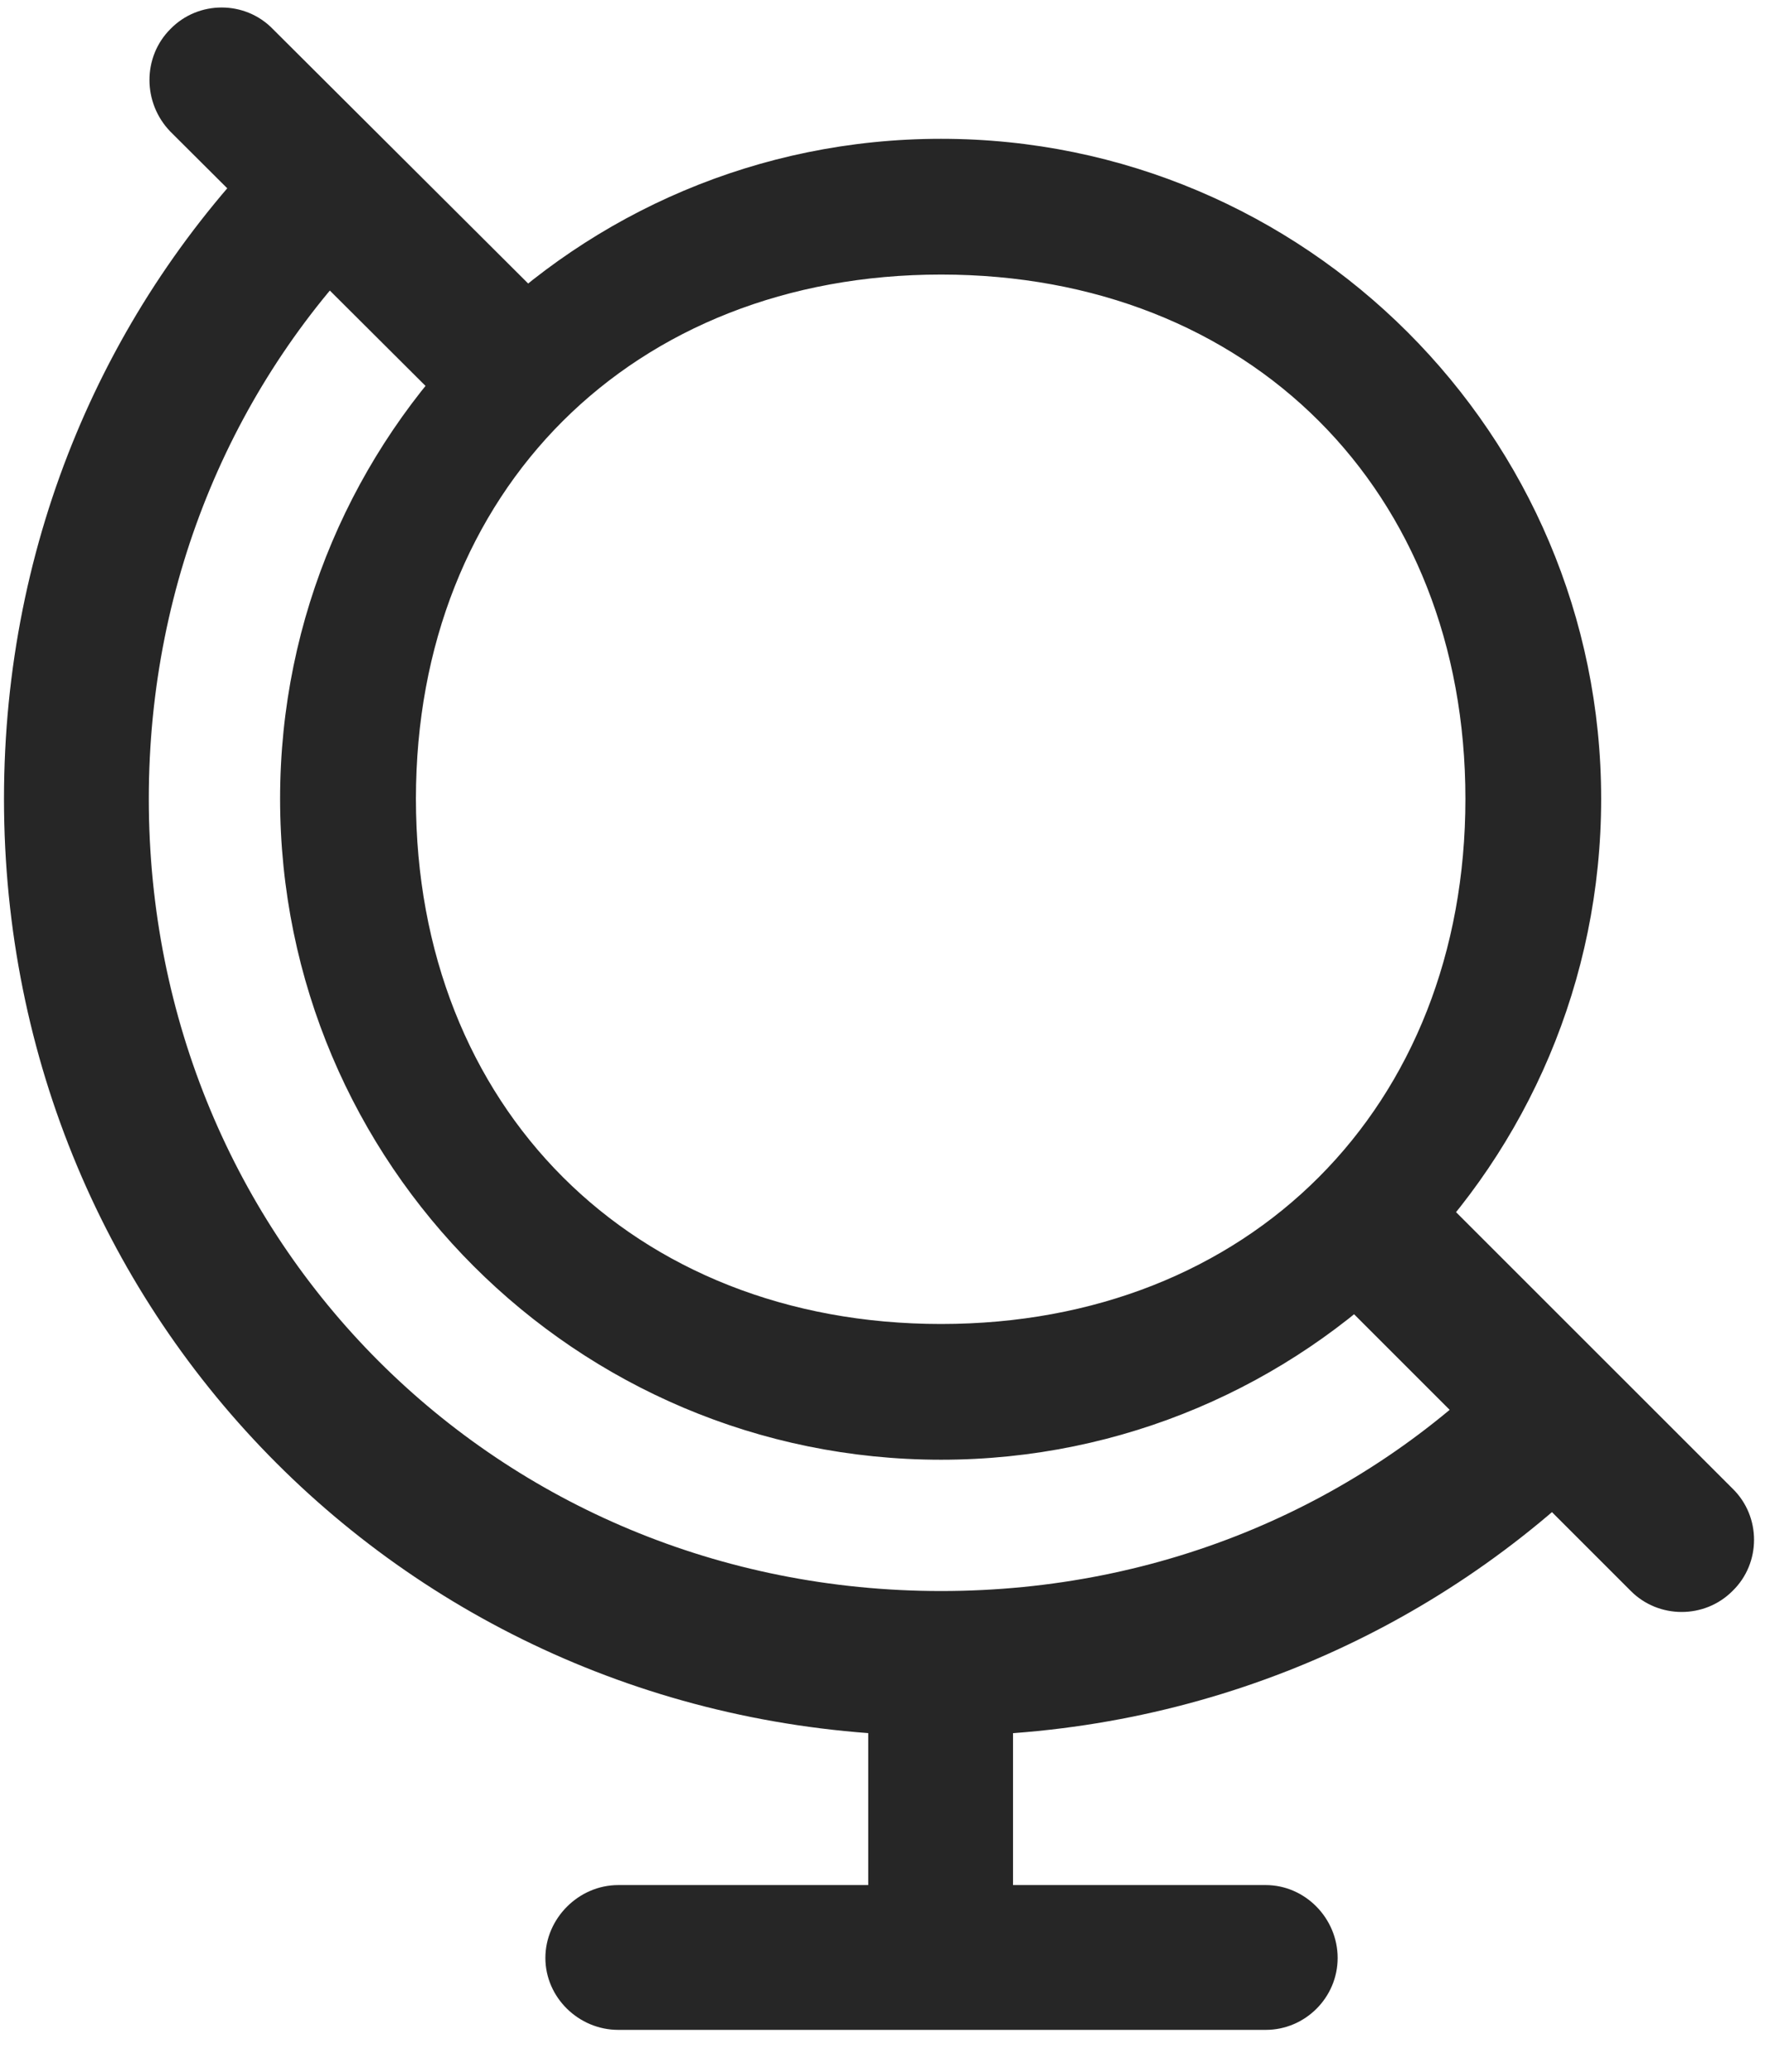 <svg width="23" height="27" viewBox="0 0 23 27" fill="none" xmlns="http://www.w3.org/2000/svg">
<g clip-path="url(#clip0_2207_21798)">
<path d="M5.888 5.371L7.224 4.035L3.556 0.379C3.193 0.004 2.584 0.004 2.22 0.379C1.857 0.742 1.857 1.34 2.22 1.715L5.888 5.371ZM20.924 19.059L19.611 17.711C17.748 19.598 15.158 20.734 12.263 20.734C6.486 20.734 1.939 16.188 1.939 10.41C1.939 7.527 3.076 4.938 4.939 3.086L3.568 1.797C1.388 3.988 0.052 7.023 0.052 10.41C0.052 17.219 5.455 22.621 12.263 22.621C15.674 22.621 18.721 21.262 20.924 19.059ZM18.521 15.344L17.127 16.609L21.252 20.734C21.615 21.098 22.213 21.098 22.576 20.734C22.951 20.371 22.951 19.762 22.576 19.398L18.521 15.344ZM11.314 22.129V25.246H13.201V22.129H11.314ZM8.056 26.453H16.494C17.009 26.453 17.431 26.031 17.431 25.516C17.431 25 17.009 24.566 16.494 24.566H8.056C7.541 24.566 7.107 25 7.107 25.516C7.107 26.031 7.541 26.453 8.056 26.453ZM12.263 19.023C17.009 19.023 20.865 15.168 20.865 10.41C20.865 5.664 17.009 1.809 12.263 1.809C7.506 1.809 3.65 5.664 3.65 10.41C3.65 15.168 7.506 19.023 12.263 19.023ZM12.263 17.254C8.244 17.254 5.42 14.43 5.42 10.41C5.42 6.391 8.244 3.578 12.263 3.578C16.283 3.578 19.096 6.391 19.096 10.41C19.096 14.43 16.283 17.254 12.263 17.254Z" fill="black" fill-opacity="0.85"/>
</g>
<defs>
<clipPath id="clip0_2207_21798">
<rect width="22.805" height="26.379" fill="white" transform="translate(0.052 0.074)"/>
</clipPath>
</defs>
</svg>
